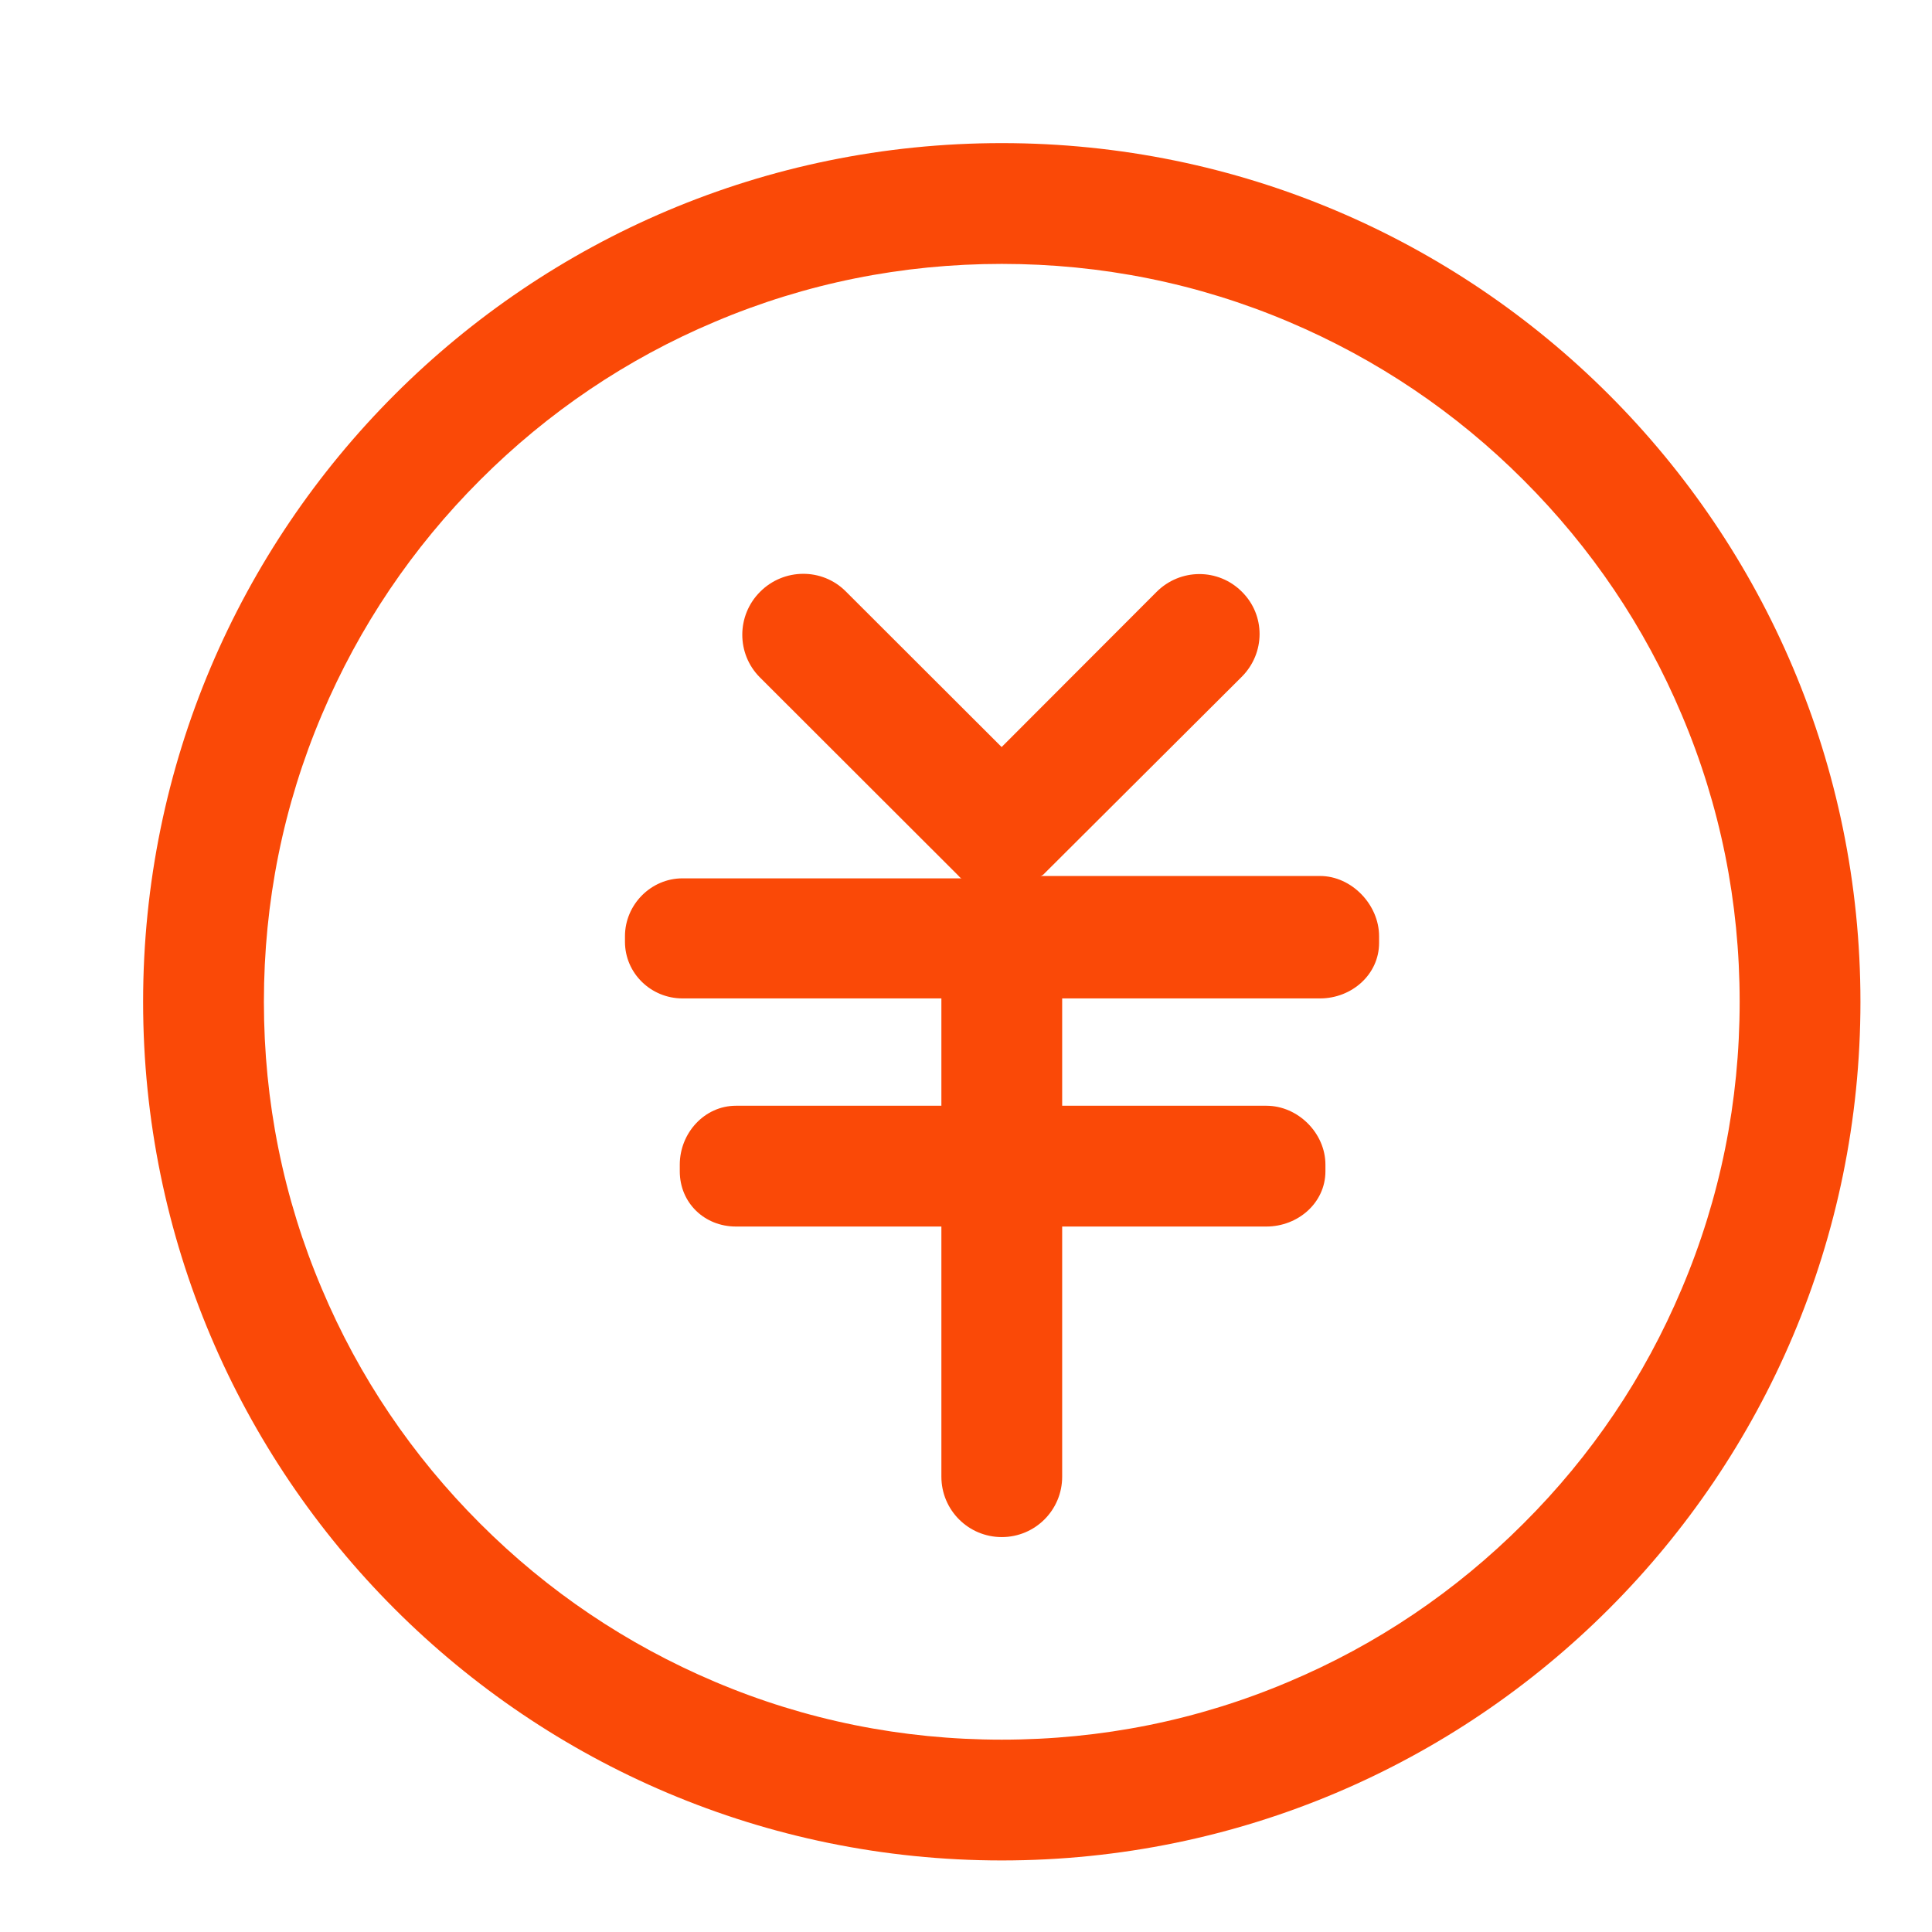 <svg xmlns="http://www.w3.org/2000/svg" fill="none" viewBox="0 0 27 27" class="design-iconfont">
  <path d="M18.448 12.242H14.534C14.551 12.242 14.567 12.235 14.584 12.219L17.354 9.458C17.684 9.127 17.687 8.598 17.356 8.27C17.026 7.939 16.494 7.941 16.163 8.272L13.998 10.44L11.82 8.265C11.49 7.934 10.953 7.939 10.623 8.27C10.292 8.6 10.29 9.137 10.62 9.467L13.391 12.235C13.407 12.252 13.424 12.275 13.44 12.275H9.538C9.097 12.275 8.734 12.643 8.734 13.084V13.161C8.734 13.601 9.097 13.953 9.538 13.953H13.156V15.453H10.285C9.845 15.453 9.5 15.835 9.5 16.276V16.369C9.5 16.81 9.845 17.141 10.285 17.141H13.156V20.637C13.156 21.104 13.534 21.481 14 21.481C14.466 21.481 14.844 21.104 14.844 20.637V17.141H17.698C18.139 17.141 18.523 16.81 18.523 16.369V16.276C18.523 15.835 18.139 15.453 17.698 15.453H14.844V13.953H18.448C18.889 13.953 19.273 13.62 19.273 13.177V13.084C19.273 12.643 18.889 12.242 18.448 12.242Z" fill="#FA4907"/>
  <path d="M14 2C7.374 2 2 7.374 2 14C2 20.626 7.374 26 14 26C20.626 26 26 20.626 26 14C26 7.374 20.626 2 14 2ZM21.291 21.291C20.345 22.238 19.241 22.984 18.012 23.502C16.742 24.041 15.392 24.312 14 24.312C12.608 24.312 11.258 24.041 9.988 23.502C8.759 22.981 7.655 22.238 6.709 21.291C5.762 20.345 5.016 19.241 4.498 18.012C3.959 16.742 3.688 15.392 3.688 14C3.688 12.608 3.959 11.258 4.498 9.988C5.019 8.759 5.762 7.655 6.709 6.709C7.655 5.762 8.759 5.016 9.988 4.498C11.258 3.959 12.608 3.688 14 3.688C15.392 3.688 16.742 3.959 18.012 4.498C19.241 5.019 20.345 5.762 21.291 6.709C22.238 7.655 22.984 8.759 23.502 9.988C24.041 11.258 24.312 12.608 24.312 14C24.312 15.392 24.041 16.742 23.502 18.012C22.984 19.241 22.241 20.345 21.291 21.291Z" fill="#FA4907"/>
</svg>
